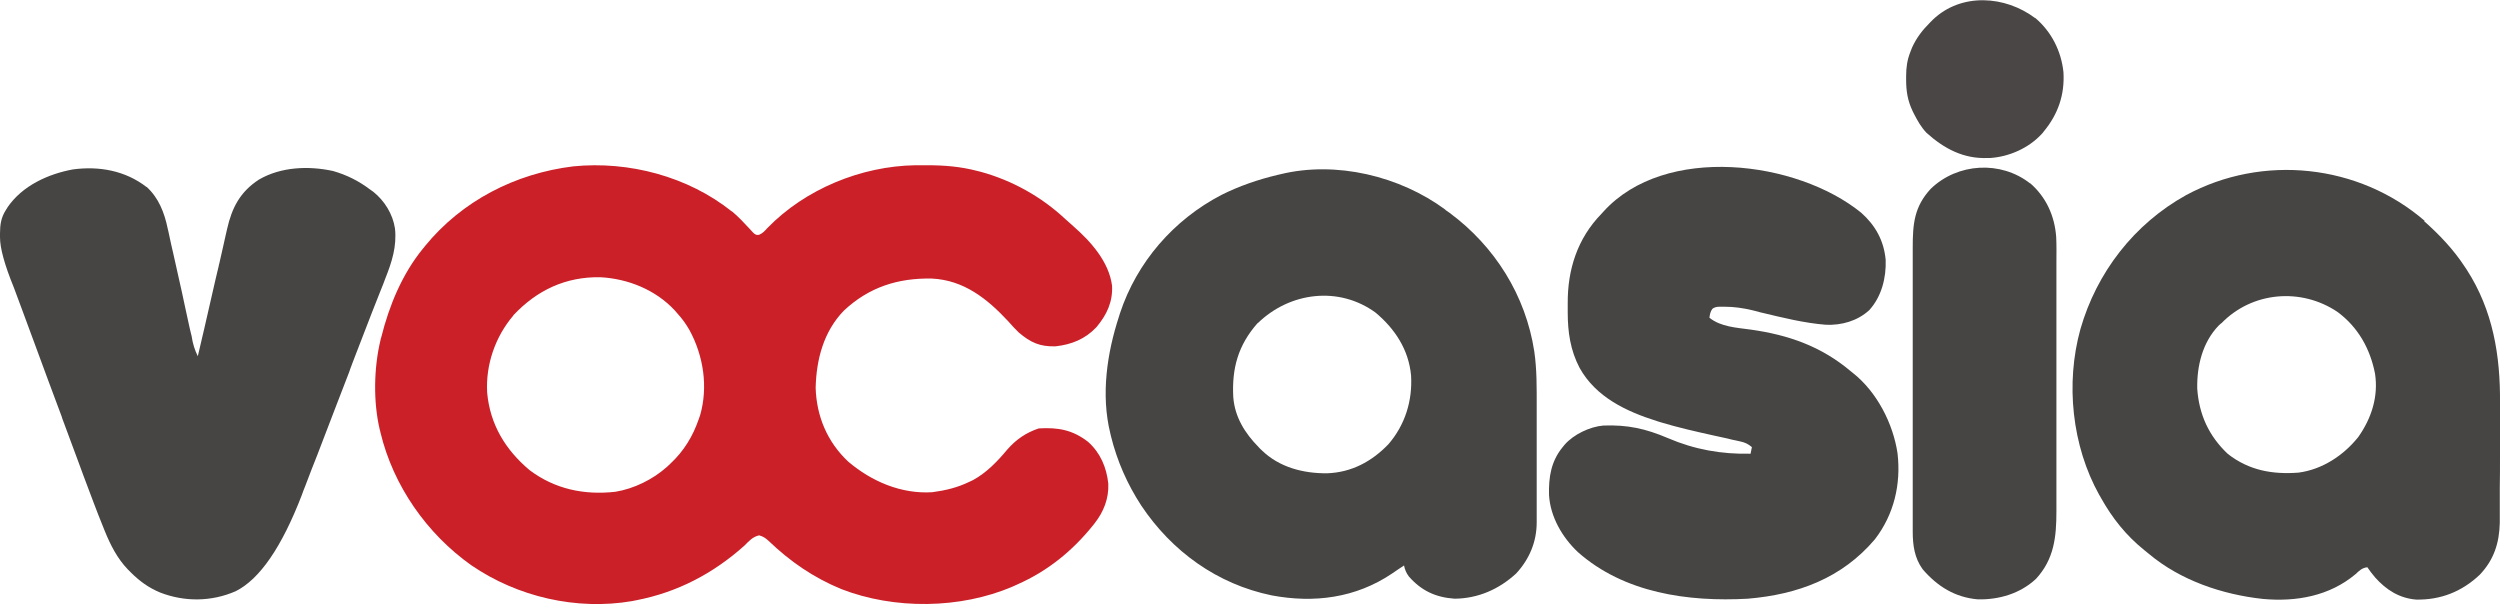 <?xml version="1.0" encoding="UTF-8"?>
<svg id="Layer_1" data-name="Layer 1" xmlns="http://www.w3.org/2000/svg" viewBox="0 0 113.62 27.46">
  <defs>
    <style>
      .cls-1 {
        fill: #474544;
      }

      .cls-1, .cls-2, .cls-3 {
        stroke-width: 0px;
      }

      .cls-2 {
        fill: #cc2029;
      }

      .cls-3 {
        fill: #494645;
      }
    </style>
  </defs>
  <path class="cls-2" d="m33.26,9.6c.29.24.55.52.81.8.04.04.07.08.11.12.03.03.06.07.1.1q.1.08.22.05c.17-.07.26-.18.38-.31,1.72-1.77,4.26-2.81,6.72-2.85.13,0,.27,0,.4,0,.05,0,.09,0,.14,0,.78,0,1.52.06,2.28.26q.08.02.16.04c1.42.39,2.75,1.13,3.83,2.14.12.11.25.22.37.33.8.7,1.62,1.62,1.76,2.7.04.74-.24,1.33-.71,1.89-.51.54-1.13.79-1.86.87-.71.02-1.13-.17-1.67-.63-.17-.16-.32-.33-.48-.51-.95-1.02-2.01-1.87-3.47-1.94-1.54-.03-2.86.39-4,1.46-.92.95-1.25,2.22-1.28,3.51.04,1.29.53,2.46,1.48,3.35,1.06.9,2.41,1.48,3.82,1.39.6-.08,1.15-.21,1.7-.48q.08-.04.15-.07c.61-.33,1.12-.86,1.56-1.39.4-.46.86-.77,1.43-.96.87-.05,1.53.06,2.24.61.56.5.84,1.16.92,1.9.03.67-.21,1.28-.62,1.8-.02.03-.05.06-.07.09-.94,1.17-2.06,2.08-3.44,2.69-.07.03-.15.07-.22.1-2.38,1.02-5.38,1.05-7.79.11-1.26-.52-2.32-1.25-3.3-2.19-.14-.13-.25-.2-.43-.25-.3.07-.46.26-.67.47-1.41,1.26-3.04,2.12-4.91,2.48q-.1.02-.2.04c-2.51.43-5.2-.19-7.3-1.63-2.03-1.44-3.55-3.62-4.13-6.04,0-.04-.02-.08-.03-.12-.3-1.27-.27-2.8.03-4.06.01-.05.02-.1.04-.15.36-1.44.95-2.87,1.9-4.03.03-.03.06-.07.08-.1,1.68-2.06,4.11-3.31,6.75-3.63,2.52-.25,5.21.46,7.2,2.05Zm-9.93,4.74c-.82.96-1.26,2.23-1.19,3.5.13,1.45.83,2.6,1.92,3.52,1.15.87,2.49,1.15,3.91.99.85-.14,1.7-.56,2.34-1.13q.08-.07.16-.15c.61-.57,1.02-1.24,1.29-2.03.02-.06.04-.11.06-.17.37-1.29.15-2.7-.48-3.86-.16-.28-.33-.52-.55-.76-.04-.05-.09-.1-.13-.15-.87-.93-2.11-1.43-3.37-1.5-1.58-.03-2.89.59-3.96,1.73Z"/>
  <path class="cls-1" d="m65.69,9.54q.1.07.2.14c2.05,1.52,3.45,3.75,3.84,6.29.12.83.11,1.65.11,2.48,0,.12,0,.25,0,.37,0,.39,0,.78,0,1.17,0,.4,0,.8,0,1.2,0,.35,0,.69,0,1.04,0,.21,0,.41,0,.62,0,.23,0,.46,0,.69,0,.07,0,.13,0,.2,0,.88-.33,1.67-.93,2.32-.78.72-1.73,1.14-2.8,1.15-.86-.06-1.51-.36-2.08-1.01-.12-.16-.18-.31-.22-.5-.19.12-.37.25-.55.37-1.65,1.11-3.54,1.35-5.46.99-2.48-.51-4.54-2-5.93-4.08-.64-.98-1.1-2.03-1.38-3.16-.01-.04-.02-.08-.03-.13-.43-1.75-.15-3.64.4-5.32q.02-.07.04-.13c.77-2.33,2.44-4.25,4.61-5.38.82-.41,1.67-.7,2.55-.91.04-.01.09-.02.13-.03,2.53-.62,5.43.08,7.5,1.61Zm-8.54,5.15c-.88,1-1.17,2.05-1.1,3.36.07.91.53,1.64,1.16,2.28.04.04.08.09.13.13.8.78,1.89,1.06,2.98,1.05,1.1-.04,2.02-.53,2.78-1.32.76-.88,1.1-1.98,1.03-3.13-.11-1.17-.73-2.11-1.61-2.85-1.67-1.22-3.9-.94-5.36.48Z"/>
  <path class="cls-1" d="m110.16,10.04c.71.63,1.35,1.3,1.87,2.1.03.04.05.08.08.12,1.19,1.84,1.53,3.9,1.51,6.06,0,.14,0,.29,0,.43,0,.35,0,.71,0,1.06,0,.31,0,.63,0,.94,0,.48,0,.95-.01,1.43,0,.19,0,.37,0,.56,0,.22,0,.44,0,.66,0,.12,0,.24,0,.36-.02.92-.27,1.69-.91,2.36-.81.77-1.78,1.15-2.89,1.13-.76-.06-1.36-.44-1.86-1-.13-.15-.25-.31-.36-.47-.24.03-.36.15-.53.31-1.19,1-2.7,1.27-4.22,1.13-1.84-.2-3.74-.84-5.18-2.05-.07-.06-.14-.11-.21-.17-.83-.67-1.45-1.45-1.97-2.38-.02-.04-.04-.08-.07-.12-1.25-2.24-1.54-5.08-.86-7.54.74-2.58,2.44-4.78,4.8-6.09,3.48-1.88,7.85-1.42,10.85,1.17Zm-9.21,4.65s-.08.07-.12.11c-.73.76-.99,1.83-.97,2.86.08,1.18.53,2.16,1.39,2.97.96.75,2.03.94,3.21.85,1.08-.14,2.05-.78,2.72-1.62.6-.85.92-1.84.76-2.88-.22-1.13-.77-2.11-1.7-2.8-1.66-1.12-3.89-.93-5.29.52Z"/>
  <path class="cls-1" d="m84.59,9.67c.65.58,1.03,1.27,1.11,2.14.03.82-.19,1.68-.75,2.29-.54.49-1.25.69-1.97.66-.99-.08-1.95-.32-2.91-.55-.05-.01-.1-.02-.15-.04-.09-.02-.19-.05-.28-.07-.42-.1-.83-.16-1.26-.16-.08,0-.16,0-.24,0q-.2,0-.32.1c-.09.13-.11.25-.13.4.52.42,1.24.45,1.88.54,1.71.24,3.2.76,4.54,1.89.03.03.07.05.1.08,1.09.86,1.83,2.3,2.03,3.66.16,1.4-.16,2.77-1.03,3.9-1.5,1.77-3.51,2.51-5.78,2.7-2.72.15-5.62-.26-7.72-2.12-.71-.67-1.25-1.6-1.31-2.59-.02-.82.09-1.53.62-2.18.03-.04.06-.07.09-.11.41-.47,1.15-.82,1.76-.87,1.1-.04,1.92.14,2.93.57,1.21.52,2.44.74,3.76.71.02-.1.04-.2.06-.3-.18-.15-.31-.21-.54-.26q-.09-.02-.18-.04c-.06-.01-.13-.03-.19-.04q-.1-.02-.2-.05c-.21-.05-.43-.09-.64-.14-.81-.18-1.61-.36-2.4-.6q-.08-.02-.16-.05c-1.4-.44-2.78-1.09-3.52-2.42-.42-.8-.54-1.63-.54-2.52,0-.14,0-.27,0-.41-.01-1.54.44-2.95,1.53-4.07q.05-.06.1-.11c2.79-3.07,8.78-2.32,11.71.06Z"/>
  <path class="cls-1" d="m6.66,8.49c.55.5.81,1.17.96,1.89.01.06.03.11.04.17.04.19.08.38.12.56.03.13.06.26.09.39.08.34.15.69.23,1.03.11.49.22.97.32,1.46.06.26.11.52.17.78.03.12.05.24.08.35q.02.08.04.16.07.49.28.91c.07-.3.14-.6.21-.9.03-.11.05-.23.08-.34.17-.74.34-1.48.51-2.23.03-.13.06-.25.09-.38.02-.08.04-.17.06-.25,0-.04.02-.08.03-.13.06-.25.11-.5.17-.75.03-.12.05-.24.08-.36.03-.15.07-.3.1-.44.22-.97.59-1.69,1.45-2.25,1-.58,2.25-.63,3.36-.39.63.18,1.17.45,1.7.85.05.03.09.07.14.1.51.41.88,1.01.98,1.66.09.81-.14,1.53-.44,2.28-.03.08-.06.16-.09.24-.05.13-.11.27-.16.4-.25.62-.49,1.25-.73,1.87-.13.34-.26.67-.39,1.01-.07.19-.15.38-.22.58-.01.04-.03.08-.04.12-.19.48-.37.97-.56,1.45-.22.57-.44,1.15-.66,1.72-.16.42-.32.84-.49,1.26-.1.27-.21.54-.31.81-.05.12-.1.25-.14.37q-1.37,3.56-3.01,4.38c-1.1.48-2.32.49-3.43.06-.53-.22-.94-.52-1.34-.92-.04-.04-.08-.08-.13-.13-.48-.5-.79-1.11-1.05-1.75-.02-.05-.04-.1-.06-.15-.32-.78-.61-1.58-.91-2.37-.07-.19-.14-.38-.21-.57-.24-.65-.48-1.29-.72-1.94-.02-.05-.04-.1-.05-.15-.42-1.12-.84-2.25-1.25-3.37-.17-.46-.34-.92-.51-1.38-.1-.26-.19-.52-.29-.78-.04-.12-.09-.23-.13-.35Q0,11.53,0,10.78c0-.06,0-.11,0-.17,0-.4.05-.73.27-1.07.03-.04.05-.08.08-.13.67-.97,1.83-1.5,2.96-1.71,1.19-.16,2.38.05,3.35.8Z"/>
  <path class="cls-1" d="m92.26,8.32c.73.63,1.12,1.49,1.19,2.45.02.4.01.8.01,1.2,0,.13,0,.27,0,.4,0,.36,0,.73,0,1.09,0,.38,0,.76,0,1.14,0,.68,0,1.36,0,2.04,0,.61,0,1.23,0,1.84,0,.72,0,1.43,0,2.15,0,.38,0,.76,0,1.14,0,.36,0,.71,0,1.07,0,.13,0,.26,0,.39,0,1.17-.1,2.18-.93,3.08-.72.67-1.68.95-2.64.93-1.04-.09-1.84-.59-2.51-1.37-.37-.51-.45-1.09-.45-1.71,0-.06,0-.12,0-.18,0-.2,0-.4,0-.6,0-.14,0-.29,0-.43,0-.35,0-.7,0-1.05,0-.29,0-.57,0-.86q0-.06,0-.12c0-.08,0-.17,0-.25,0-.77,0-1.55,0-2.32,0-.71,0-1.41,0-2.12,0-.73,0-1.46,0-2.18,0-.41,0-.82,0-1.22,0-.38,0-.77,0-1.15,0-.14,0-.28,0-.42,0-1.07.06-1.86.82-2.68,1.22-1.18,3.19-1.29,4.52-.24Z"/>
  <path class="cls-3" d="m92.49.81c.74.62,1.19,1.51,1.29,2.47.06,1.02-.24,1.9-.89,2.69-.03.04-.06.08-.1.12-.59.64-1.47,1.03-2.33,1.09-.04,0-.08,0-.11,0-1.1.05-1.99-.42-2.79-1.14-.25-.26-.41-.55-.57-.86-.02-.04-.04-.08-.06-.12-.23-.48-.3-.91-.3-1.44,0-.05,0-.11,0-.16,0-.4.05-.75.2-1.12.02-.06.05-.12.07-.18.21-.46.48-.8.83-1.15.04-.04.08-.08.12-.12,1.29-1.23,3.28-1.09,4.64-.07Z"/>
</svg>